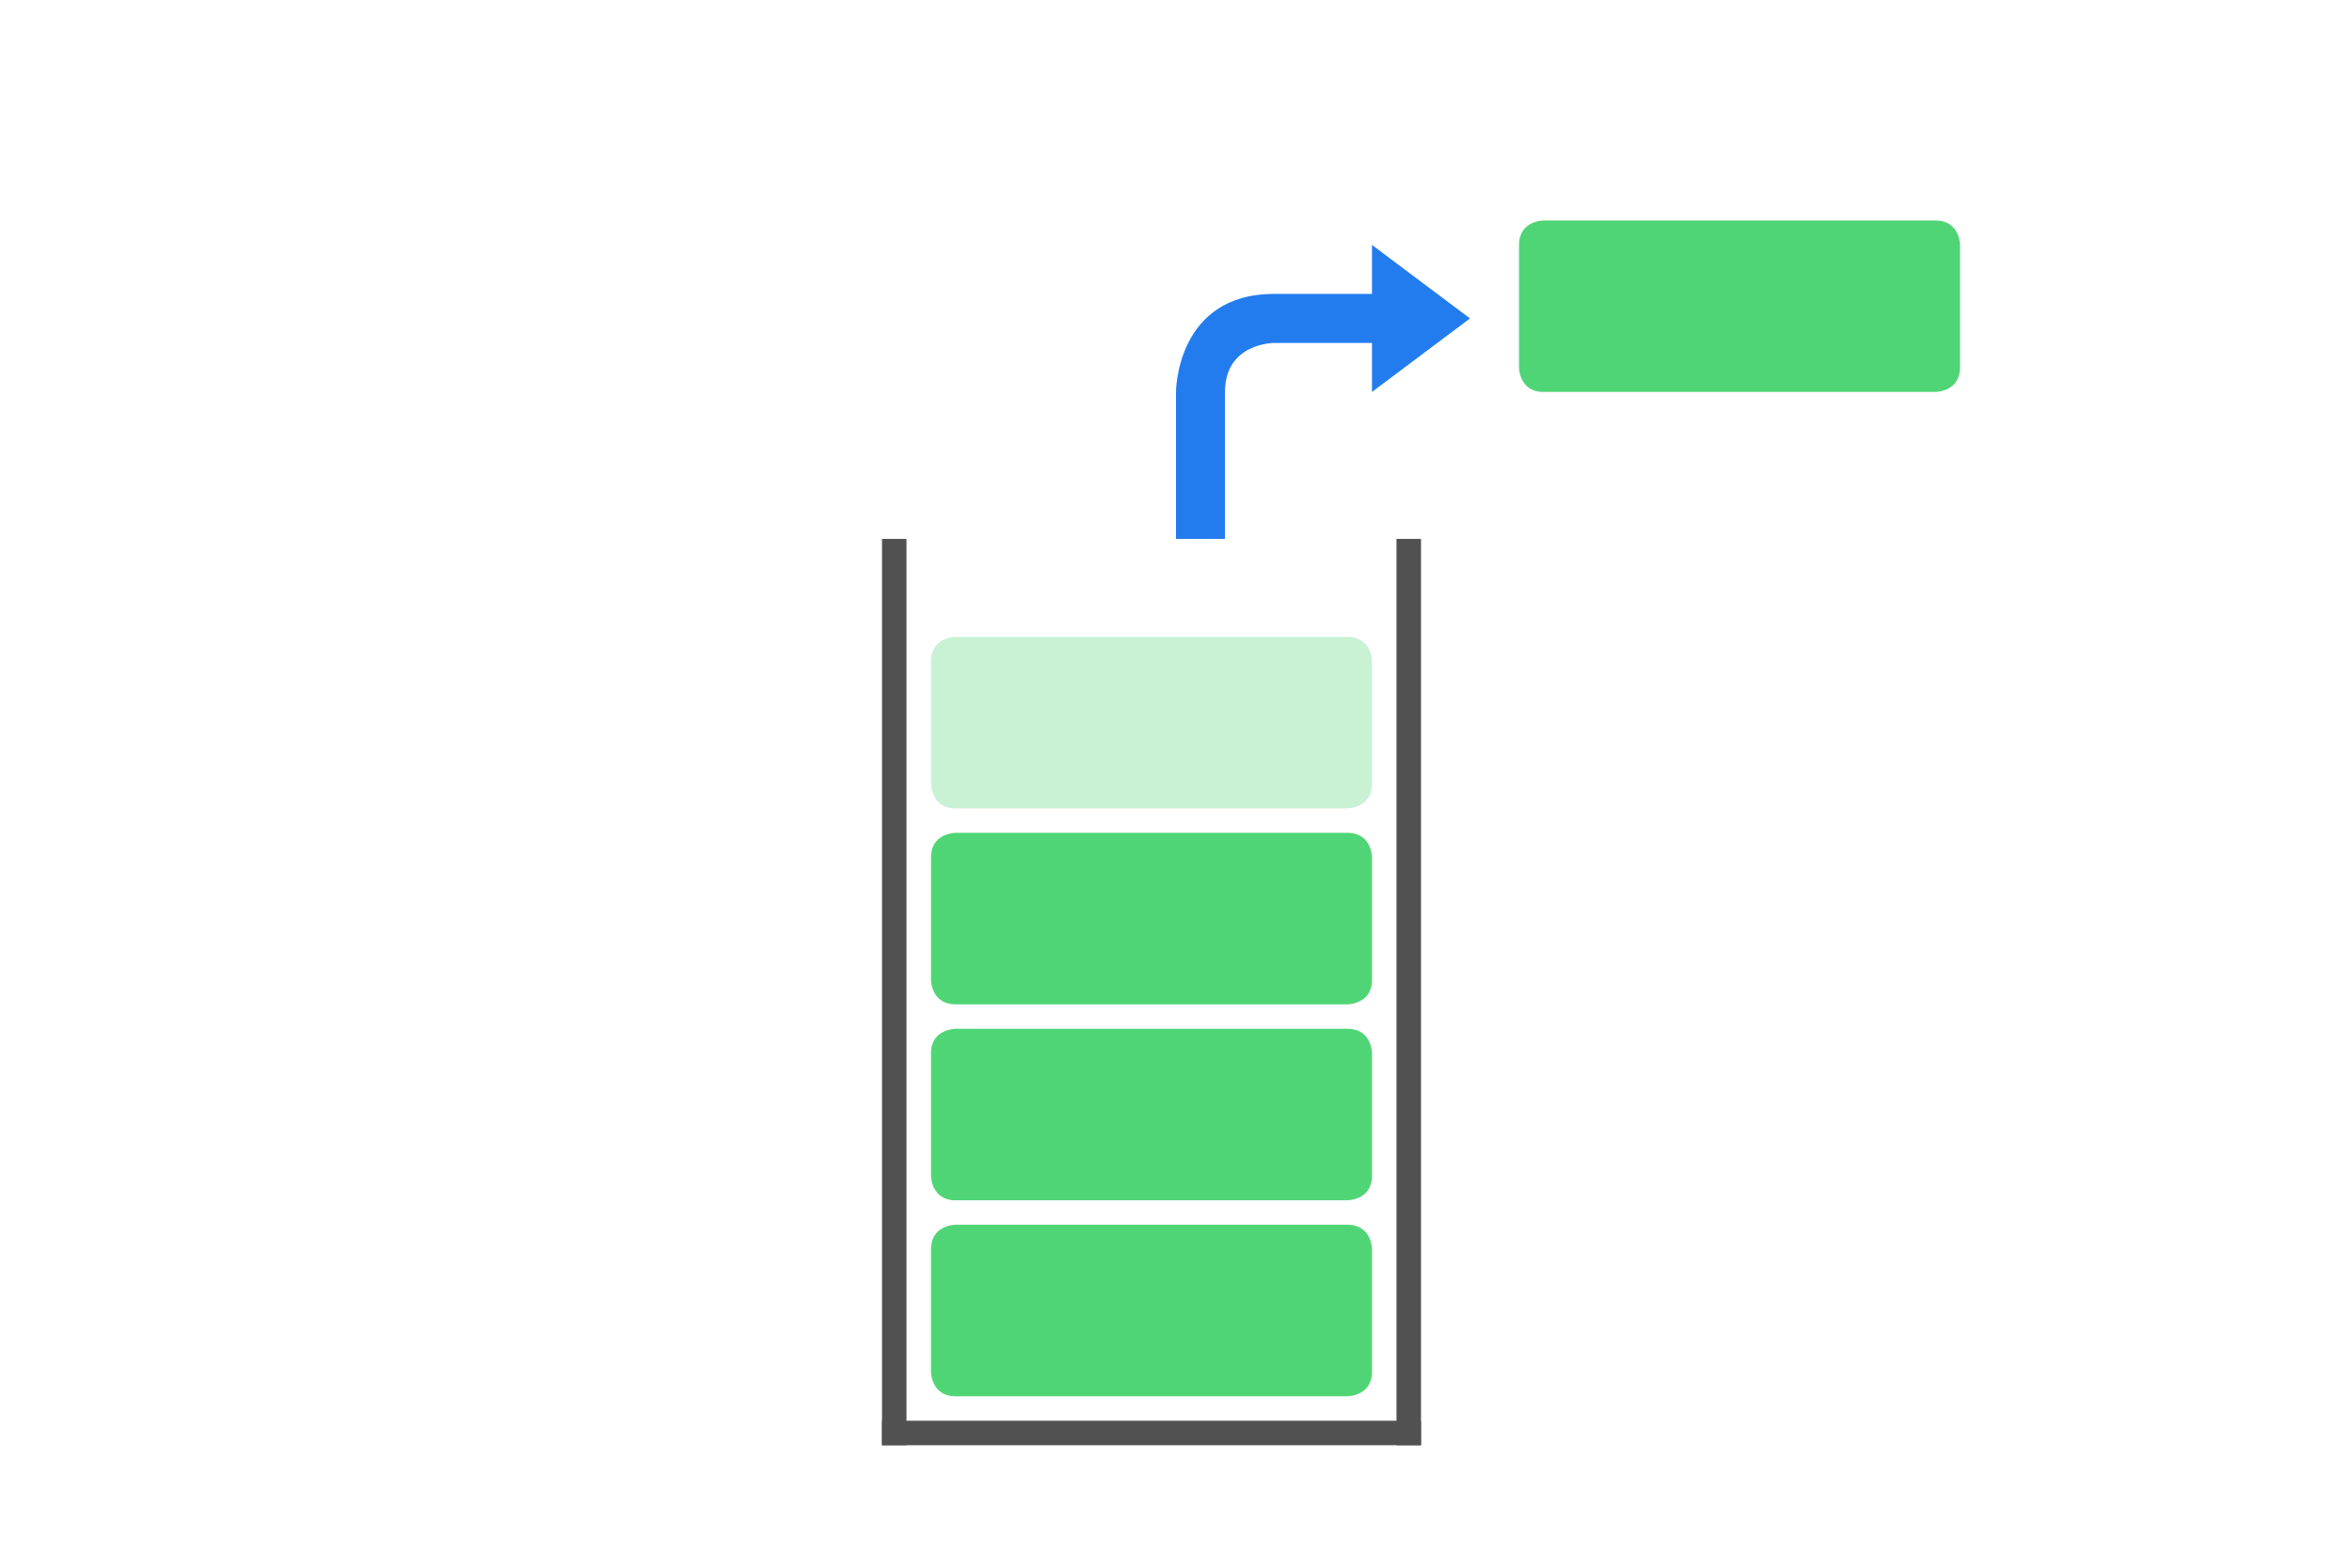 <?xml version="1.0" encoding="UTF-8" standalone="no"?>
<!-- Created with Inkscape (http://www.inkscape.org/) -->

<svg
   xmlns:dc="http://purl.org/dc/elements/1.1/"
   xmlns:cc="http://creativecommons.org/ns#"
   xmlns:rdf="http://www.w3.org/1999/02/22-rdf-syntax-ns#"
   xmlns:svg="http://www.w3.org/2000/svg"
   xmlns="http://www.w3.org/2000/svg"
   xmlns:sodipodi="http://sodipodi.sourceforge.net/DTD/sodipodi-0.dtd"
   xmlns:inkscape="http://www.inkscape.org/namespaces/inkscape"
   width="360pt"
   height="240pt"
   viewBox="0 0 127 84.667"
   version="1.1"
   id="svg8"
   inkscape:version="0.92.4 (5da689c313, 2019-01-14)"
   sodipodi:docname="output.svg">
  <defs
     id="defs2" />
  <sodipodi:namedview
     id="base"
     pagecolor="#ffffff"
     bordercolor="#666666"
     borderopacity="1.0"
     inkscape:pageopacity="0.0"
     inkscape:pageshadow="2"
     inkscape:zoom="1.6612501"
     inkscape:cx="161.46252"
     inkscape:cy="175.14536"
     inkscape:document-units="pt"
     inkscape:current-layer="layer1"
     showgrid="true"
     units="pt"
     inkscape:window-width="2170"
     inkscape:window-height="1138"
     inkscape:window-x="108"
     inkscape:window-y="103"
     inkscape:window-maximized="0">
    <inkscape:grid
       type="xygrid"
       id="grid4518" />
  </sodipodi:namedview>
  <g
     inkscape:label="Layer 1"
     inkscape:groupmode="layer"
     id="layer1"
     transform="translate(0,-212.333)"
     style="opacity:0.99">
    <rect
       style="opacity:1;fill:#505050;fill-opacity:1;stroke:none;stroke-width:0.706;stroke-linecap:square;stroke-linejoin:miter;stroke-miterlimit:4;stroke-dasharray:none;stroke-dashoffset:0;stroke-opacity:1"
       id="rect831"
       width="29.104"
       height="1.323"
       x="47.625"
       y="289.063" />
    <rect
       style="opacity:1;fill:#505050;fill-opacity:1;stroke:none;stroke-width:0.747;stroke-linecap:square;stroke-linejoin:miter;stroke-miterlimit:4;stroke-dasharray:none;stroke-dashoffset:0;stroke-opacity:1"
       id="rect833"
       width="1.323"
       height="48.948"
       x="47.625"
       y="241.438" />
    <rect
       style="opacity:1;fill:#505050;fill-opacity:1;stroke:none;stroke-width:0.747;stroke-linecap:square;stroke-linejoin:miter;stroke-miterlimit:4;stroke-dasharray:none;stroke-dashoffset:0;stroke-opacity:1"
       id="rect833-2"
       width="1.323"
       height="48.948"
       x="75.406"
       y="241.438" />
    <path
       style="fill:#207bee;fill-opacity:1;stroke:none;stroke-width:0.265px;stroke-linecap:butt;stroke-linejoin:miter;stroke-opacity:1"
       d="m 79.375,229.531 -5.292,3.969 3e-6,-2.646 -5.292,-1e-5 c 0,0 -2.646,0 -2.646,2.646 l -8e-6,7.937 h -2.646 l 8e-6,-7.938 c 0,0 6e-6,-5.292 5.292,-5.292 l 5.292,1e-5 2e-6,-2.646 z"
       id="path879"
       inkscape:connector-curvature="0"
       sodipodi:nodetypes="ccccscccsccc" />
    <path
       style="fill:#4ed574;stroke:none;stroke-width:0.265px;stroke-linecap:butt;stroke-linejoin:miter;stroke-opacity:1;fill-opacity:1"
       d="m 51.594,278.479 c 0,0 -1.323,0 -1.323,1.323 0,1.323 0,6.615 0,6.615 0,0 0,1.323 1.323,1.323 1.323,0 21.167,0 21.167,0 0,0 1.323,0 1.323,-1.323 0,-1.323 0,-6.615 0,-6.615 0,0 0,-1.323 -1.323,-1.323 -1.323,0 -21.167,0 -21.167,0 z"
       id="path881"
       inkscape:connector-curvature="0" />
    <path
       style="opacity:0.99;fill:#4ed574;fill-opacity:1;stroke:none;stroke-width:0.265px;stroke-linecap:butt;stroke-linejoin:miter;stroke-opacity:1"
       d="m 51.594,267.896 c 0,0 -1.323,0 -1.323,1.323 0,1.323 0,6.615 0,6.615 0,0 0,1.323 1.323,1.323 1.323,0 21.167,0 21.167,0 0,0 1.323,0 1.323,-1.323 0,-1.323 0,-6.615 0,-6.615 0,0 0,-1.323 -1.323,-1.323 -1.323,0 -21.167,0 -21.167,0 z"
       id="path881-0"
       inkscape:connector-curvature="0" />
    <path
       style="opacity:0.99;fill:#4ed574;fill-opacity:1;stroke:none;stroke-width:0.265px;stroke-linecap:butt;stroke-linejoin:miter;stroke-opacity:1"
       d="m 51.594,257.313 c 0,0 -1.323,0 -1.323,1.323 0,1.323 0,6.615 0,6.615 0,0 0,1.323 1.323,1.323 1.323,0 21.167,0 21.167,0 0,0 1.323,0 1.323,-1.323 0,-1.323 0,-6.615 0,-6.615 0,0 0,-1.323 -1.323,-1.323 -1.323,0 -21.167,0 -21.167,0 z"
       id="path881-4"
       inkscape:connector-curvature="0" />
    <path
       style="opacity:0.99;fill:#4ed574;fill-opacity:1;stroke:none;stroke-width:0.265px;stroke-linecap:butt;stroke-linejoin:miter;stroke-opacity:1"
       d="m 83.344,224.24 c 0,0 -1.323,0 -1.323,1.323 0,1.323 0,6.615 0,6.615 0,0 0,1.323 1.323,1.323 1.323,0 21.167,0 21.167,0 0,0 1.323,0 1.323,-1.323 0,-1.323 0,-6.615 0,-6.615 0,0 0,-1.323 -1.323,-1.323 -1.323,0 -21.167,0 -21.167,0 z"
       id="path881-7"
       inkscape:connector-curvature="0" />
    <path
       style="opacity:0.99;fill:#4ed574;fill-opacity:0.314;stroke:none;stroke-width:0.265px;stroke-linecap:butt;stroke-linejoin:miter;stroke-opacity:1"
       d="m 51.594,246.729 c 0,0 -1.323,0 -1.323,1.323 0,1.323 0,6.615 0,6.615 0,0 0,1.323 1.323,1.323 1.323,0 21.167,0 21.167,0 0,0 1.323,0 1.323,-1.323 0,-1.323 0,-6.615 0,-6.615 0,0 0,-1.323 -1.323,-1.323 -1.323,0 -21.167,0 -21.167,0 z"
       id="path881-7-4"
       inkscape:connector-curvature="0" />
  </g>
</svg>
